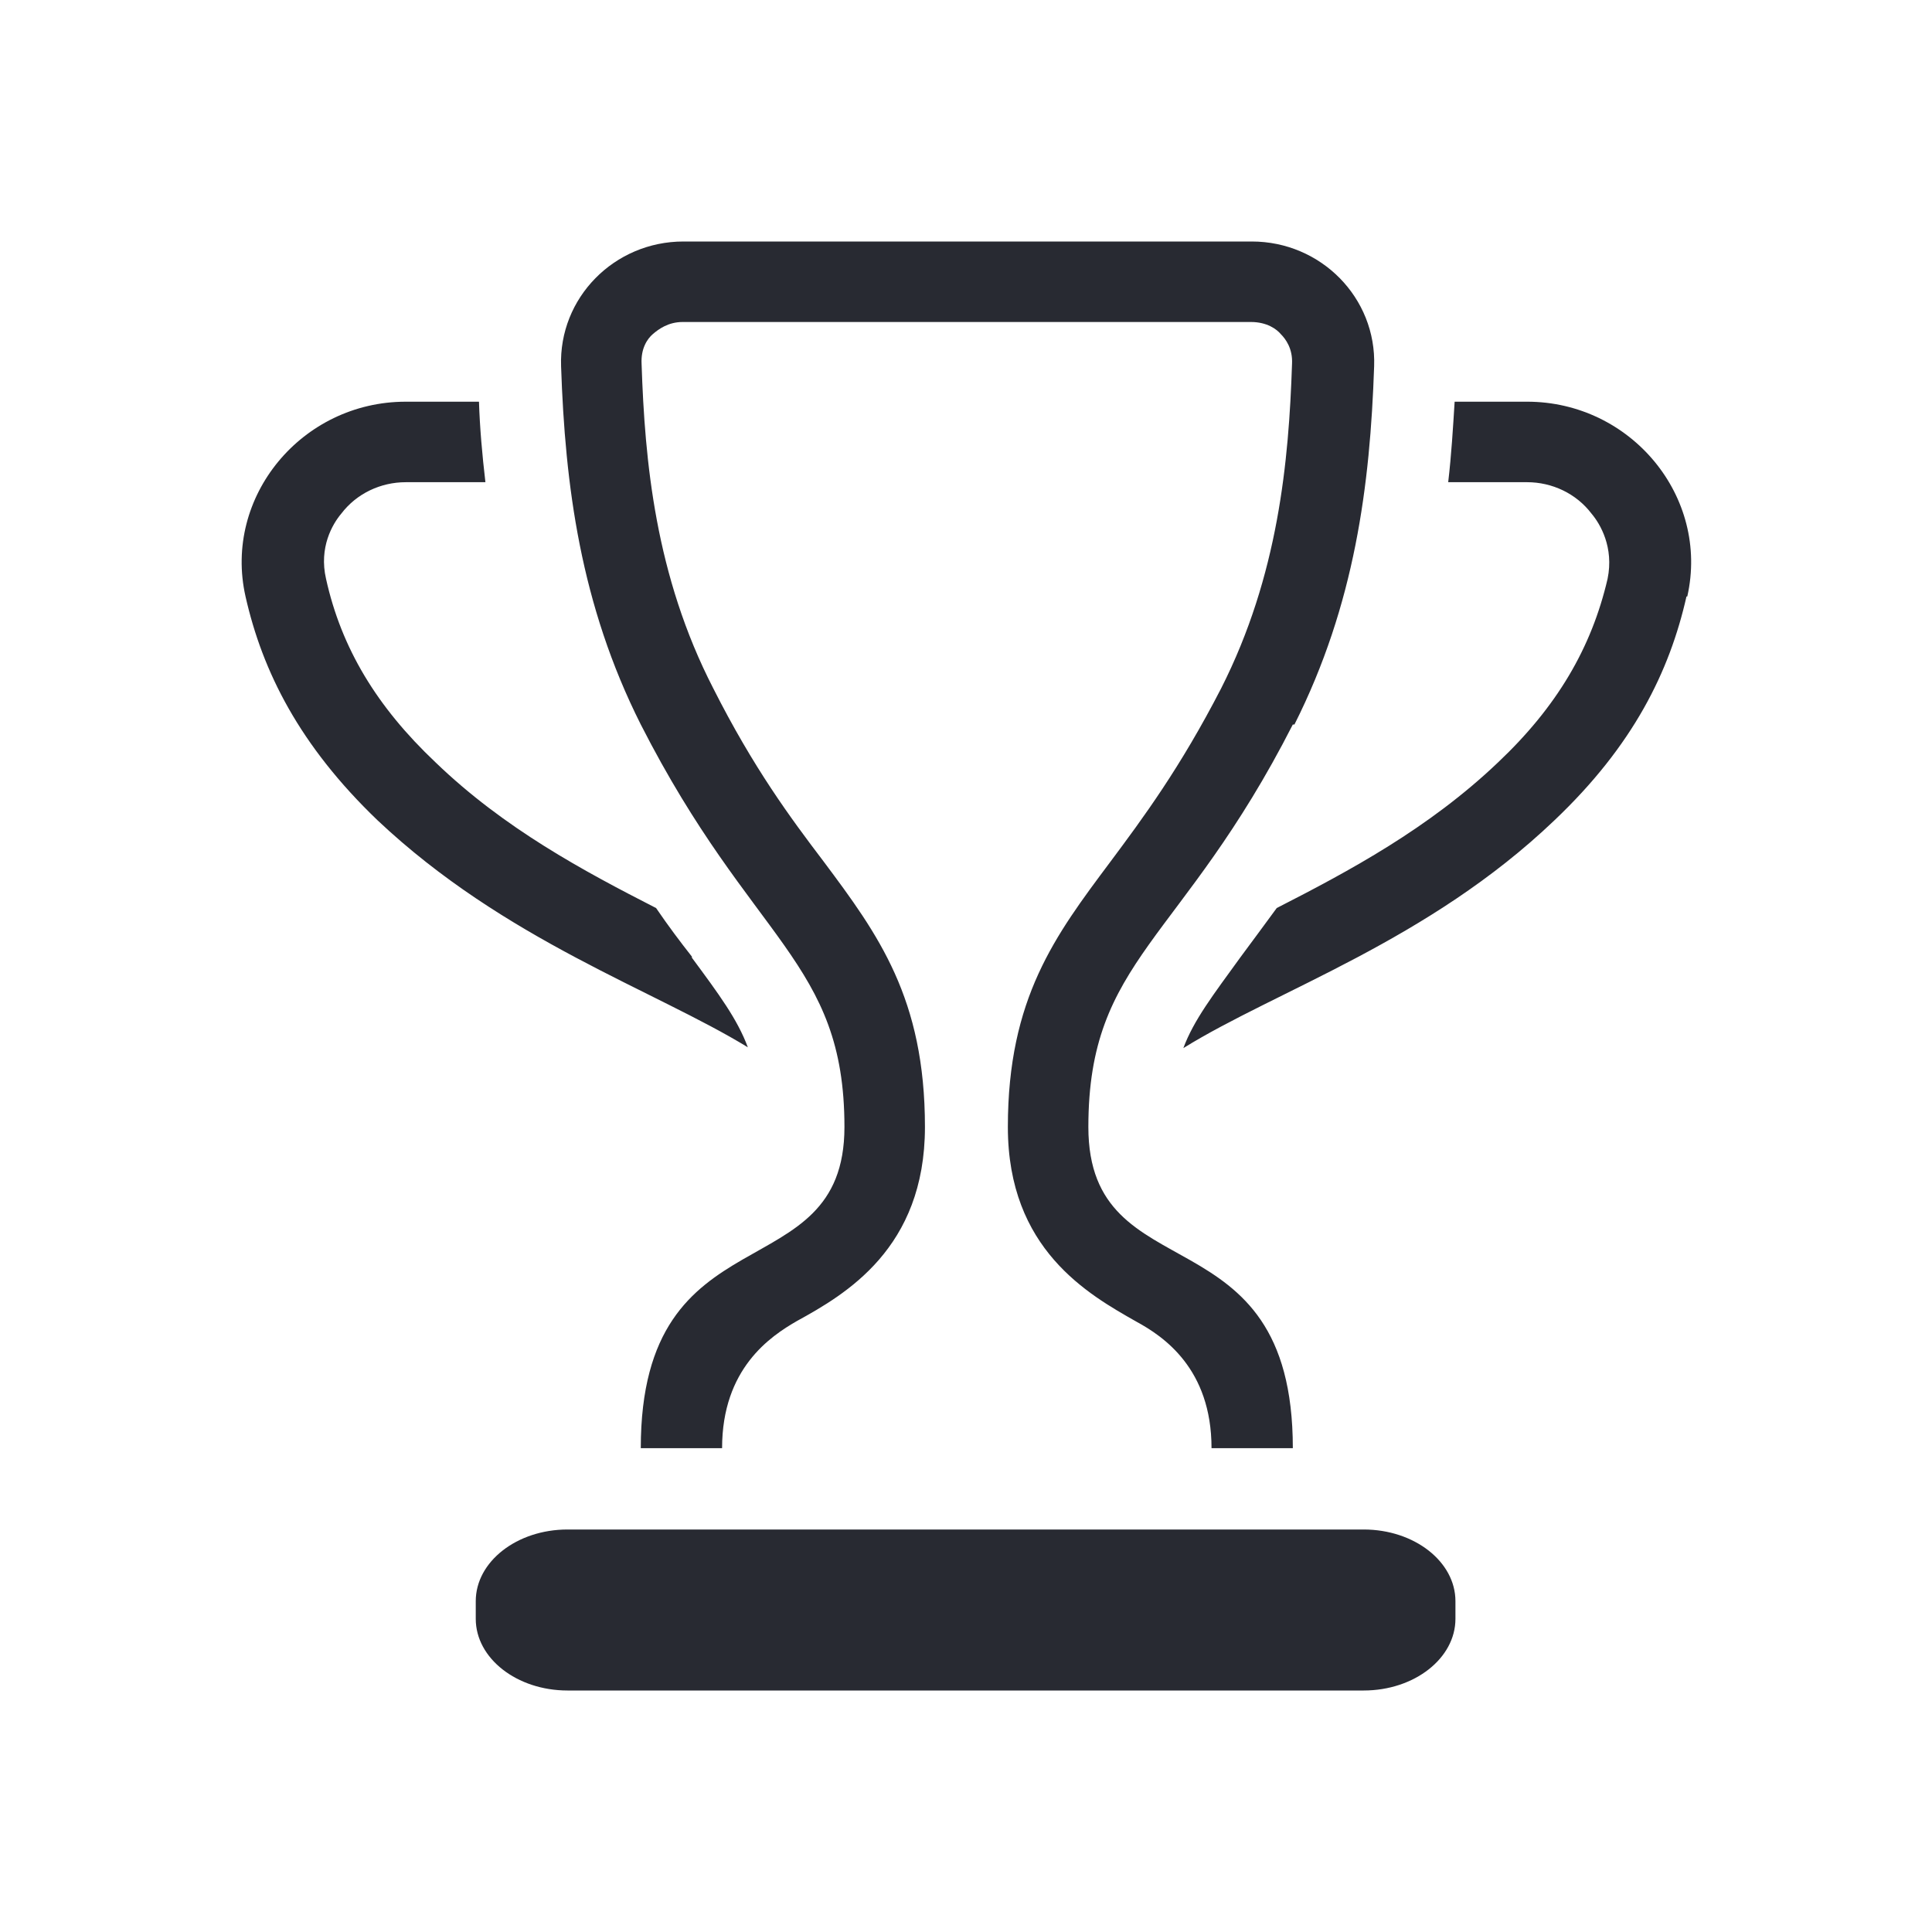<?xml version="1.0" encoding="UTF-8"?>
<svg id="Outline" xmlns="http://www.w3.org/2000/svg" viewBox="0 0 24 24">
  <defs>
    <style>
      .cls-1 {
        fill: #282a32;
        stroke-width: 0px;
      }
    </style>
  </defs>
  <path class="cls-1" d="m16.95,21H7.05c-.63,0-1.14-.4-1.14-.89v-.22c0-.49.51-.89,1.14-.89h9.89c.63,0,1.14.4,1.14.89v.22c0,.49-.51.89-1.14.89Zm-.89-12c-1.38,2.71-2.54,2.91-2.54,5s2.54,1,2.54,3.99h-1.01c0-.99-.6-1.39-.93-1.57-.6-.34-1.6-.9-1.6-2.42,0-1.6.59-2.38,1.27-3.29.41-.55.87-1.17,1.38-2.16.71-1.4.84-2.82.88-4.03.01-.19-.08-.31-.14-.37-.05-.06-.17-.15-.37-.15h-7.06c-.18,0-.3.09-.37.15s-.15.18-.14.37c.04,1.21.17,2.63.89,4.03.5.99.96,1.61,1.37,2.15.68.91,1.26,1.7,1.26,3.3,0,1.51-.99,2.08-1.59,2.41-.33.19-.93.59-.93,1.58h-1.01c0-2.99,2.53-1.93,2.53-3.99s-1.15-2.29-2.53-5c-.75-1.49-.94-2.97-.99-4.45-.03-.85.66-1.55,1.52-1.55h7.06c.86,0,1.55.7,1.52,1.55-.05,1.48-.24,2.96-.99,4.45Zm4.89-1.59c-.21.93-.66,1.85-1.64,2.78-1.57,1.5-3.45,2.11-4.61,2.83.13-.35.37-.66.71-1.13.14-.19.29-.39.45-.61.9-.46,1.89-.99,2.75-1.81.73-.69,1.16-1.42,1.36-2.28.08-.39-.09-.68-.2-.81-.19-.25-.49-.39-.8-.39h-.98c.04-.34.06-.68.08-1h.9c1.29,0,2.27,1.18,1.99,2.42Zm-12.36,4.48c.34.46.57.77.7,1.12-1.16-.71-3.02-1.33-4.6-2.82-.97-.93-1.43-1.85-1.64-2.78-.28-1.24.7-2.42,1.99-2.42h.91c.01.32.04.66.08,1h-.99c-.31,0-.61.14-.8.39-.11.13-.28.42-.19.81.19.86.63,1.59,1.36,2.28.85.82,1.84,1.35,2.74,1.81.15.22.3.42.45.61Z"/>
</svg>
